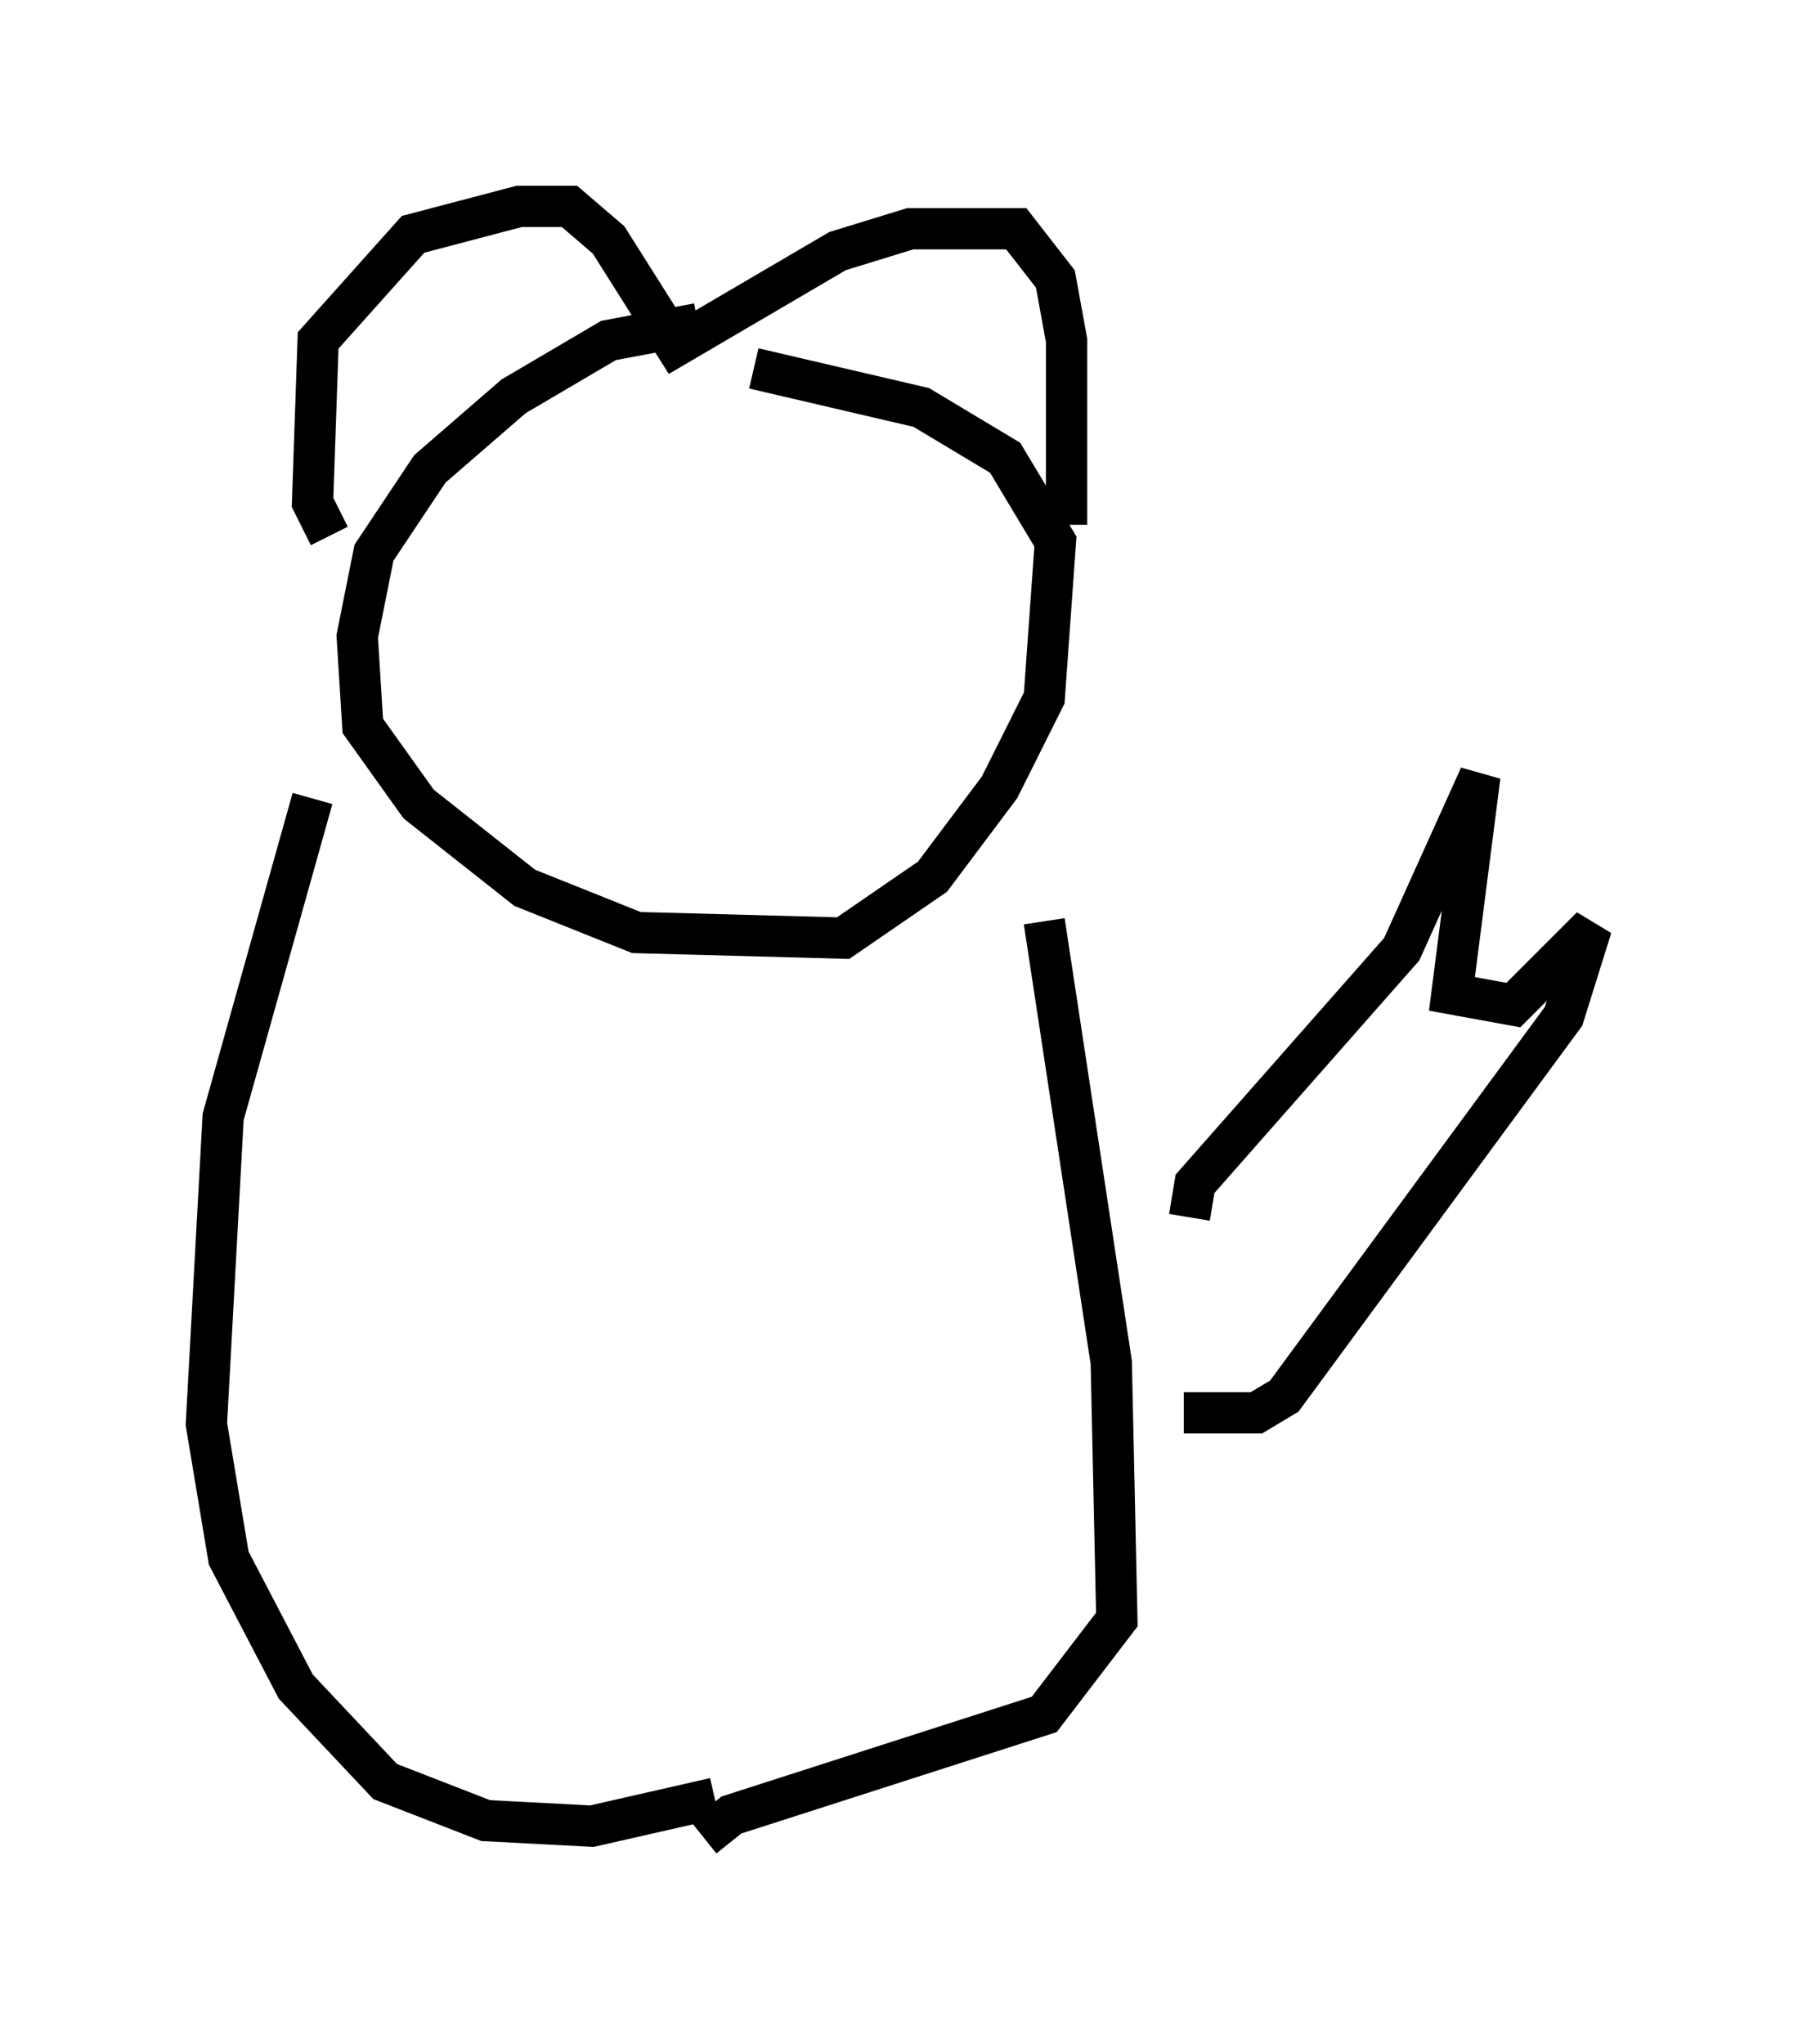 <?xml version="1.0" encoding="utf-8" ?>
<svg baseProfile="full" height="49.512" version="1.1" width="43.559" xmlns="http://www.w3.org/2000/svg" xmlns:ev="http://www.w3.org/2001/xml-events" xmlns:xlink="http://www.w3.org/1999/xlink"><defs /><rect fill="white" height="49.512" width="43.559" x="0" y="0" /><path d="M19.885, 8.248 m-2.977, -0.406 l-2.165, 0.406 -2.3, 1.353 l-2.03, 1.759 -1.353, 2.03 l-0.406, 2.03 0.135, 2.165 l1.353, 1.894 2.571, 2.03 l2.706, 1.083 5.007, 0.135 l2.165, -1.488 1.624, -2.165 l1.083, -2.165 0.271, -3.789 l-1.218, -2.03 -2.03, -1.218 l-4.059, -0.947 m-10.284, 4.059 l-0.406, -0.812 0.135, -3.924 l2.3, -2.571 2.571, -0.677 l1.218, 0.0 0.947, 0.812 l1.624, 2.571 3.924, -2.3 l1.759, -0.541 2.571, 0.0 l0.947, 1.218 0.271, 1.488 l0.0, 4.465 m-18.268, 6.631 l-2.165, 7.713 -0.406, 7.442 l0.541, 3.248 1.624, 3.112 l2.165, 2.3 2.436, 0.947 l2.571, 0.135 2.977, -0.677 m7.984, -21.245 l1.624, 10.69 0.135, 6.225 l-1.759, 2.3 -7.578, 2.436 l-0.677, 0.541 m11.773, -15.02 l0.135, -0.812 5.007, -5.683 l1.894, -4.195 -0.677, 5.277 l1.488, 0.271 1.894, -1.894 l-0.677, 2.165 -6.766, 9.202 l-0.677, 0.406 -1.759, 0.0 " fill="none" stroke="black" stroke-width="1" /></svg>